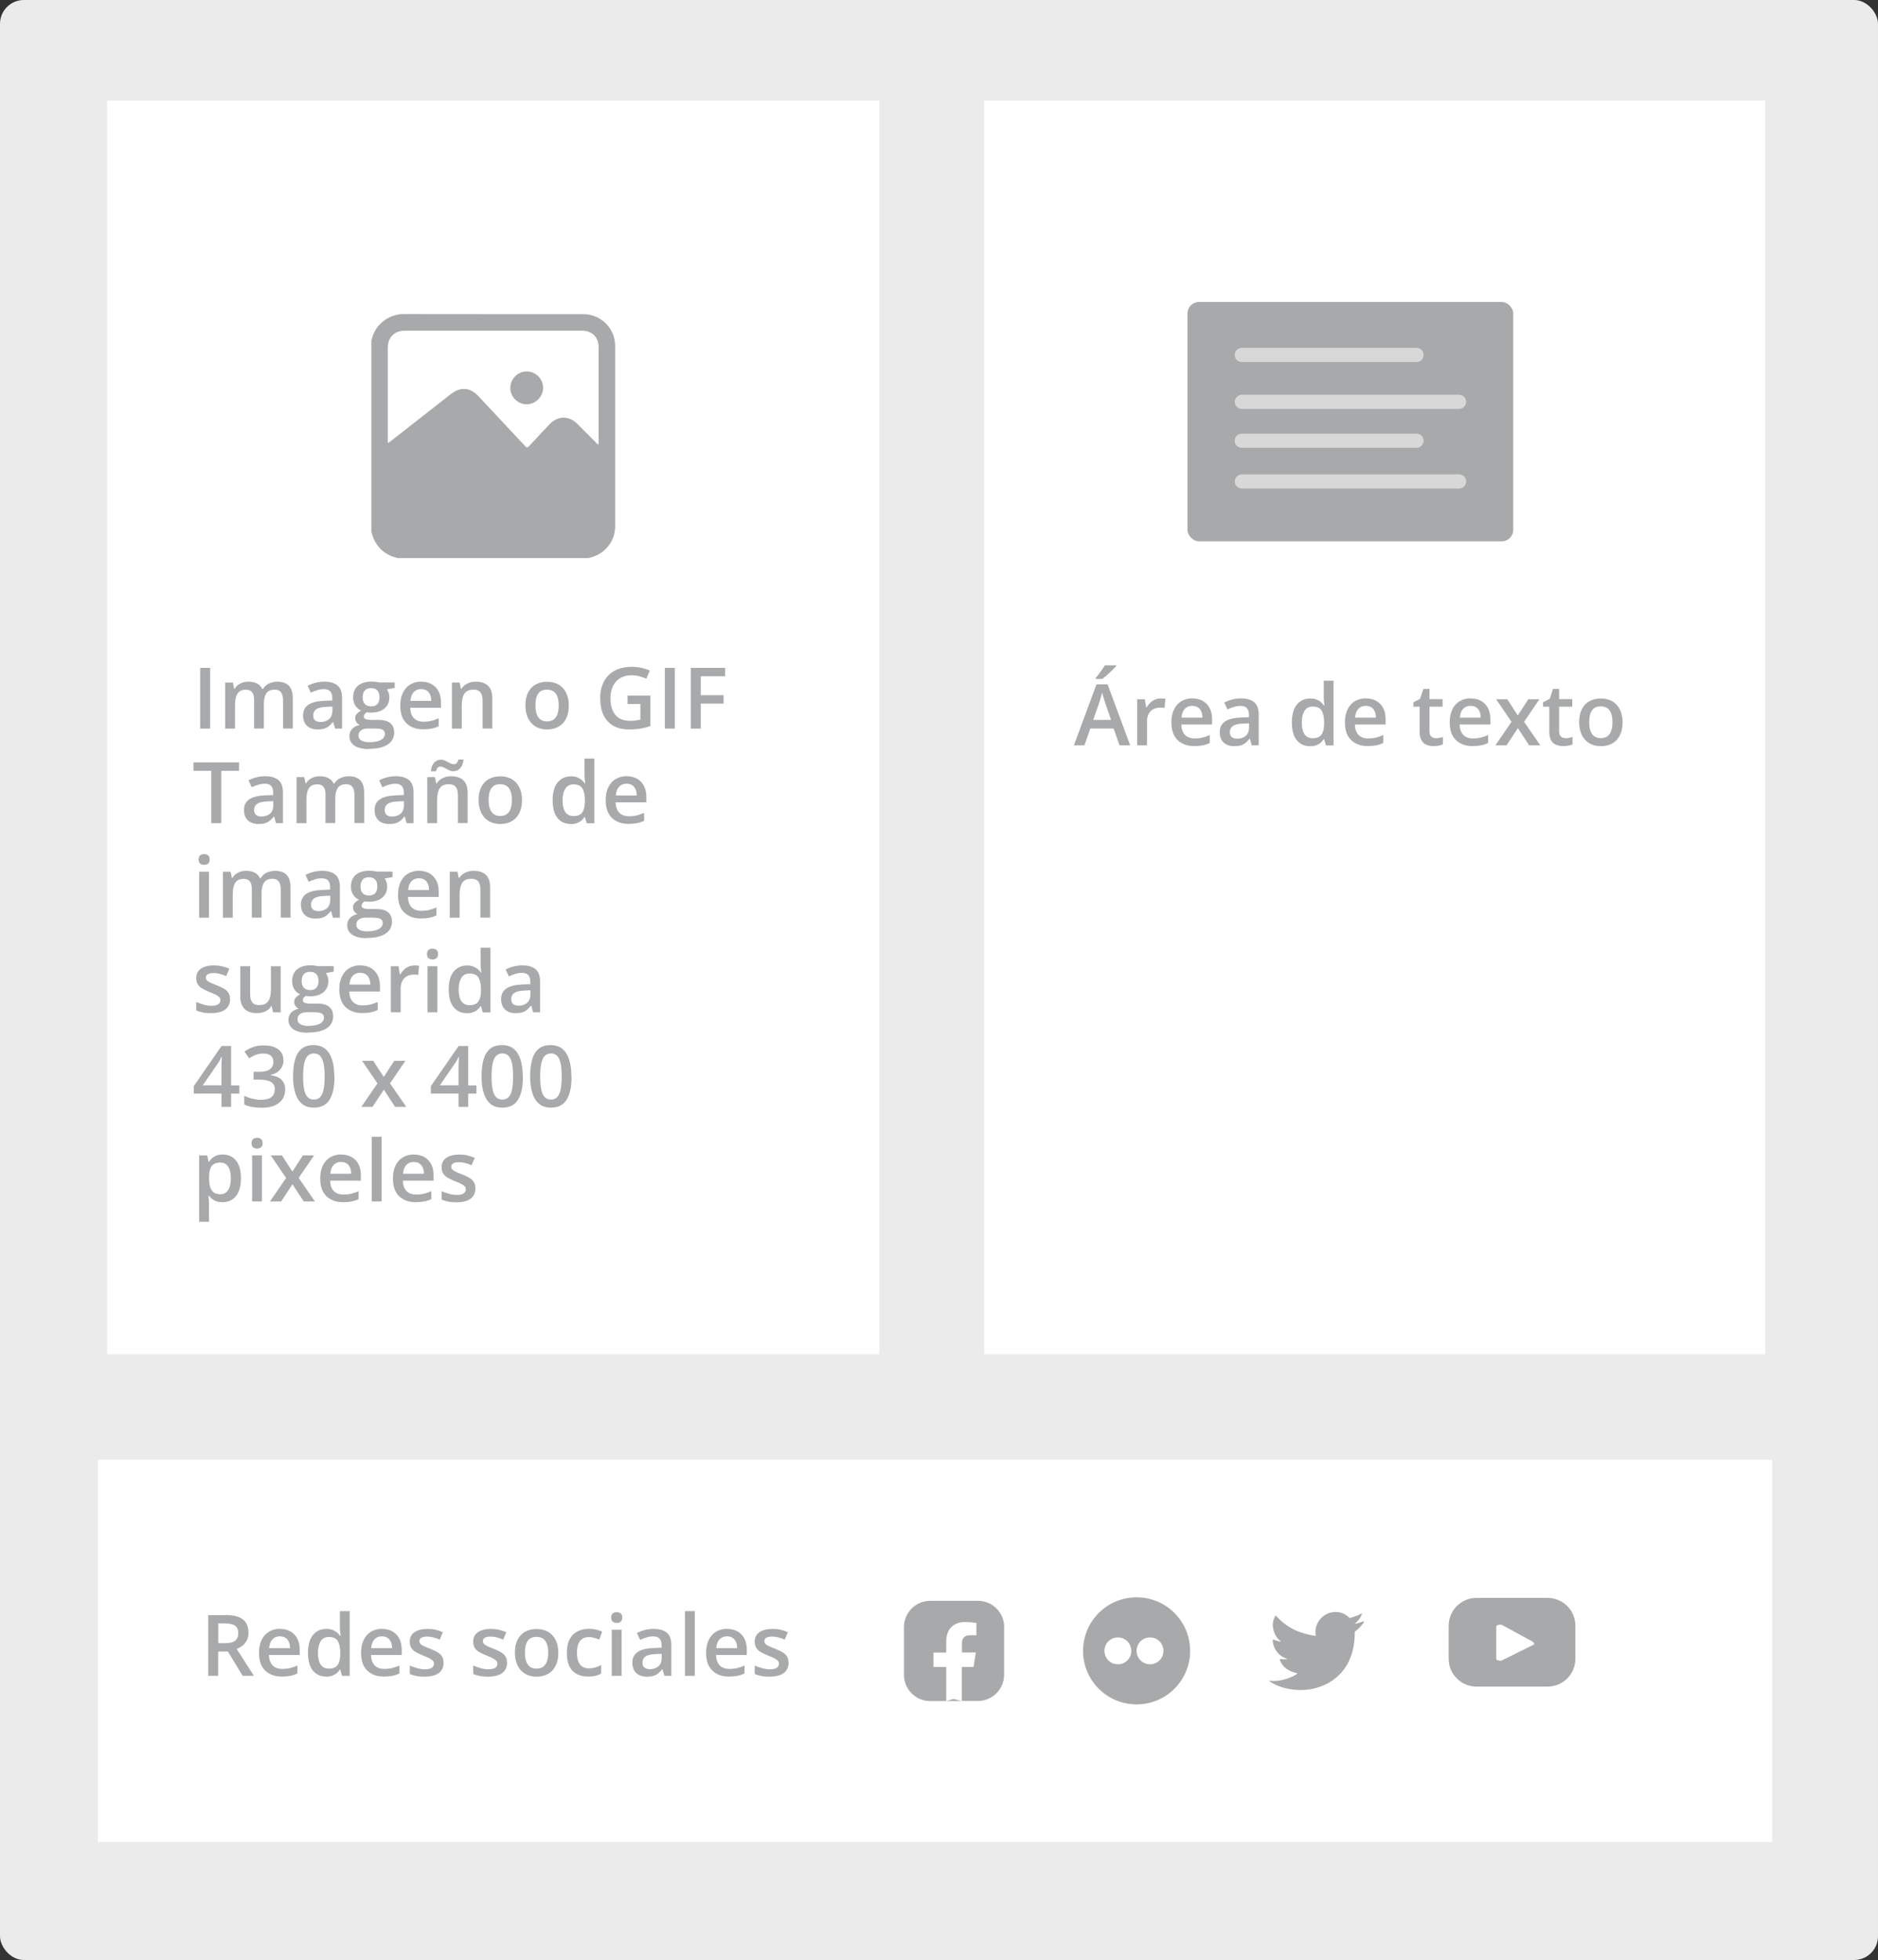 <?xml version="1.0" encoding="UTF-8"?><svg xmlns="http://www.w3.org/2000/svg" viewBox="0 0 198.59 207.25"><rect x="0" y="0" width="198.59" height="207.25" fill="#333333" stroke="none"/><g id="a"/><g id="b"><g id="c"><g><rect x="30.6" width="11.22" height="11.22" fill="#a8a9aa"/><rect y="0" width="198.59" height="207.25" rx="2.52" ry="2.52" fill="#ebebeb"/><rect x="10.35" y="154.35" width="177.06" height="40.42" fill="#fff"/><g><path d="M23.83,170.77c.55,0,1.01,.07,1.37,.2,.36,.14,.63,.34,.81,.62,.18,.28,.27,.62,.27,1.05,0,.32-.06,.59-.18,.81-.12,.22-.27,.41-.46,.56-.19,.15-.39,.26-.61,.35l1.82,2.84h-1.19l-1.56-2.57h-1.03v2.57h-1.05v-6.42h1.81Zm-.07,.88h-.68v2.1h.73c.49,0,.84-.09,1.06-.27,.22-.18,.33-.45,.33-.8s-.12-.63-.35-.79c-.24-.16-.6-.23-1.09-.23Z" fill="#a8a9aa"/><path d="M29.6,172.24c.43,0,.81,.09,1.12,.27,.31,.18,.55,.43,.72,.76s.25,.72,.25,1.18v.55h-3.25c.01,.47,.14,.83,.38,1.09,.24,.25,.58,.38,1.02,.38,.31,0,.59-.03,.84-.09,.25-.06,.5-.15,.77-.27v.84c-.24,.12-.49,.2-.74,.25s-.55,.08-.91,.08c-.48,0-.9-.09-1.26-.28-.36-.18-.65-.46-.85-.83s-.3-.83-.3-1.38,.09-1.01,.28-1.39,.44-.67,.78-.87,.72-.3,1.17-.3Zm0,.78c-.32,0-.59,.11-.79,.32-.2,.21-.32,.52-.35,.93h2.21c0-.24-.04-.46-.12-.64-.08-.19-.19-.33-.35-.44-.16-.11-.35-.16-.6-.16Z" fill="#a8a9aa"/><path d="M34.48,177.28c-.58,0-1.04-.21-1.39-.63-.35-.42-.52-1.05-.52-1.88s.18-1.47,.53-1.89c.36-.43,.83-.64,1.41-.64,.24,0,.46,.03,.64,.1,.18,.07,.34,.16,.48,.27s.25,.24,.34,.37h.05c-.01-.09-.03-.22-.05-.39-.02-.17-.03-.33-.03-.48v-1.75h1.04v6.84h-.81l-.19-.66h-.04c-.09,.14-.2,.26-.33,.38-.13,.11-.29,.2-.48,.27-.19,.07-.4,.1-.65,.1Zm.29-.84c.44,0,.75-.13,.93-.38,.18-.25,.28-.64,.28-1.15v-.14c0-.54-.09-.96-.26-1.25-.17-.29-.49-.43-.96-.43-.37,0-.66,.15-.85,.45-.19,.3-.29,.72-.29,1.25s.1,.95,.29,1.23c.2,.28,.48,.42,.86,.42Z" fill="#a8a9aa"/><path d="M40.39,172.24c.43,0,.81,.09,1.12,.27,.31,.18,.55,.43,.72,.76s.25,.72,.25,1.18v.55h-3.25c.01,.47,.14,.83,.38,1.09,.24,.25,.58,.38,1.02,.38,.31,0,.59-.03,.84-.09,.25-.06,.5-.15,.77-.27v.84c-.24,.12-.49,.2-.74,.25s-.55,.08-.91,.08c-.48,0-.9-.09-1.26-.28-.36-.18-.65-.46-.85-.83s-.3-.83-.3-1.38,.09-1.01,.28-1.39,.44-.67,.78-.87,.72-.3,1.17-.3Zm0,.78c-.32,0-.59,.11-.79,.32-.2,.21-.32,.52-.35,.93h2.21c0-.24-.04-.46-.12-.64-.08-.19-.19-.33-.35-.44-.16-.11-.35-.16-.6-.16Z" fill="#a8a9aa"/><path d="M46.91,175.81c0,.32-.08,.59-.23,.81-.16,.22-.38,.39-.68,.5-.3,.11-.66,.17-1.09,.17-.34,0-.63-.02-.88-.07-.24-.05-.48-.12-.7-.22v-.89c.23,.11,.5,.2,.78,.28,.29,.08,.56,.12,.82,.12,.34,0,.58-.05,.73-.16,.15-.11,.23-.25,.23-.43,0-.11-.03-.2-.09-.28-.06-.08-.17-.17-.33-.26-.16-.09-.4-.2-.72-.32-.31-.12-.57-.25-.78-.37-.21-.12-.37-.27-.48-.45-.11-.17-.16-.39-.16-.67,0-.43,.17-.76,.51-.99,.34-.22,.79-.34,1.36-.34,.3,0,.58,.03,.85,.09,.27,.06,.53,.15,.78,.26l-.33,.78c-.22-.09-.44-.17-.66-.23-.22-.06-.45-.09-.67-.09-.27,0-.47,.04-.61,.12-.14,.08-.21,.2-.21,.35,0,.12,.03,.21,.1,.29,.07,.08,.18,.16,.35,.24,.17,.08,.4,.18,.69,.29,.29,.11,.54,.23,.75,.35,.21,.12,.38,.27,.49,.45,.12,.18,.17,.4,.17,.68Z" fill="#a8a9aa"/><path d="M53.62,175.81c0,.32-.08,.59-.23,.81-.16,.22-.38,.39-.68,.5-.3,.11-.66,.17-1.09,.17-.34,0-.63-.02-.88-.07-.24-.05-.48-.12-.7-.22v-.89c.23,.11,.5,.2,.78,.28,.29,.08,.56,.12,.82,.12,.34,0,.58-.05,.73-.16,.15-.11,.23-.25,.23-.43,0-.11-.03-.2-.09-.28-.06-.08-.17-.17-.33-.26-.16-.09-.4-.2-.72-.32-.31-.12-.57-.25-.78-.37-.21-.12-.37-.27-.48-.45-.11-.17-.16-.39-.16-.67,0-.43,.17-.76,.51-.99,.34-.22,.79-.34,1.36-.34,.3,0,.58,.03,.85,.09,.27,.06,.53,.15,.78,.26l-.33,.78c-.22-.09-.44-.17-.66-.23-.22-.06-.45-.09-.67-.09-.27,0-.47,.04-.61,.12-.14,.08-.21,.2-.21,.35,0,.12,.03,.21,.1,.29,.07,.08,.18,.16,.35,.24,.17,.08,.4,.18,.69,.29,.29,.11,.54,.23,.75,.35,.21,.12,.38,.27,.49,.45,.12,.18,.17,.4,.17,.68Z" fill="#a8a9aa"/><path d="M59.04,174.75c0,.4-.05,.76-.16,1.08-.11,.31-.26,.58-.46,.8-.2,.22-.45,.38-.73,.49s-.6,.17-.96,.17c-.33,0-.64-.06-.92-.17s-.52-.28-.72-.49c-.2-.22-.36-.48-.47-.8-.11-.31-.17-.67-.17-1.08,0-.54,.09-.99,.28-1.36,.19-.37,.45-.66,.8-.85s.76-.29,1.23-.29c.45,0,.84,.1,1.19,.29,.34,.2,.61,.48,.8,.86s.29,.83,.29,1.36Zm-3.53,0c0,.35,.04,.66,.13,.91,.09,.25,.22,.44,.4,.58,.18,.13,.42,.2,.7,.2s.52-.07,.7-.2c.18-.13,.32-.33,.4-.58,.09-.25,.13-.56,.13-.91s-.04-.65-.13-.9c-.09-.25-.22-.44-.4-.57-.18-.13-.42-.2-.7-.2-.43,0-.74,.14-.94,.43s-.29,.7-.29,1.23Z" fill="#a8a9aa"/><path d="M62.19,177.28c-.46,0-.86-.09-1.2-.27-.34-.18-.6-.45-.78-.82-.18-.37-.27-.84-.27-1.41s.1-1.08,.3-1.45c.2-.38,.47-.65,.83-.83,.35-.18,.76-.27,1.22-.27,.29,0,.55,.03,.79,.09,.24,.06,.44,.13,.6,.21l-.31,.83c-.18-.07-.36-.13-.55-.18-.19-.05-.37-.08-.54-.08-.28,0-.52,.06-.71,.19-.19,.13-.33,.32-.42,.56-.09,.25-.14,.56-.14,.92s.05,.66,.14,.9c.09,.24,.23,.43,.42,.55,.18,.12,.41,.19,.68,.19s.5-.03,.72-.1,.41-.15,.6-.25v.9c-.18,.11-.38,.18-.59,.24-.21,.05-.47,.08-.78,.08Z" fill="#a8a9aa"/><path d="M65.22,170.47c.16,0,.29,.04,.41,.13,.12,.08,.17,.23,.17,.44s-.06,.35-.17,.44c-.12,.09-.25,.13-.41,.13s-.3-.04-.42-.13-.17-.23-.17-.44,.06-.35,.17-.44,.25-.13,.42-.13Zm.51,1.86v4.87h-1.04v-4.87h1.04Z" fill="#a8a9aa"/><path d="M69.12,172.24c.62,0,1.08,.14,1.4,.41,.31,.27,.47,.7,.47,1.28v3.27h-.73l-.2-.69h-.04c-.14,.18-.28,.32-.43,.44-.15,.12-.31,.2-.5,.26-.19,.06-.42,.08-.7,.08-.29,0-.55-.05-.78-.16-.23-.11-.41-.27-.54-.49-.13-.22-.2-.5-.2-.83,0-.5,.19-.88,.56-1.13,.37-.25,.94-.39,1.69-.42l.84-.03v-.26c0-.33-.08-.57-.23-.72s-.38-.22-.66-.22c-.24,0-.48,.04-.71,.11s-.45,.16-.67,.26l-.34-.73c.24-.12,.51-.23,.82-.31,.3-.08,.62-.12,.95-.12Zm.84,2.63l-.62,.03c-.52,.02-.88,.11-1.09,.26-.21,.16-.31,.37-.31,.65,0,.24,.07,.42,.22,.53,.14,.11,.33,.16,.57,.16,.36,0,.65-.1,.89-.3,.23-.2,.35-.5,.35-.89v-.43Z" fill="#a8a9aa"/><path d="M73.47,177.2h-1.04v-6.84h1.04v6.84Z" fill="#a8a9aa"/><path d="M76.88,172.24c.43,0,.81,.09,1.12,.27,.31,.18,.55,.43,.72,.76s.25,.72,.25,1.18v.55h-3.25c.01,.47,.14,.83,.38,1.09,.24,.25,.58,.38,1.02,.38,.31,0,.59-.03,.84-.09,.25-.06,.5-.15,.77-.27v.84c-.24,.12-.49,.2-.74,.25s-.55,.08-.91,.08c-.48,0-.9-.09-1.26-.28-.36-.18-.65-.46-.85-.83s-.3-.83-.3-1.38,.09-1.01,.28-1.39,.44-.67,.78-.87,.72-.3,1.17-.3Zm0,.78c-.32,0-.59,.11-.79,.32-.2,.21-.32,.52-.35,.93h2.21c0-.24-.04-.46-.12-.64-.08-.19-.19-.33-.35-.44-.16-.11-.35-.16-.6-.16Z" fill="#a8a9aa"/><path d="M83.39,175.81c0,.32-.08,.59-.23,.81-.16,.22-.38,.39-.68,.5-.3,.11-.66,.17-1.09,.17-.34,0-.63-.02-.88-.07-.24-.05-.48-.12-.7-.22v-.89c.23,.11,.5,.2,.78,.28,.29,.08,.56,.12,.82,.12,.34,0,.58-.05,.73-.16,.15-.11,.23-.25,.23-.43,0-.11-.03-.2-.09-.28-.06-.08-.17-.17-.33-.26-.16-.09-.4-.2-.72-.32-.31-.12-.57-.25-.78-.37-.21-.12-.37-.27-.48-.45-.11-.17-.16-.39-.16-.67,0-.43,.17-.76,.51-.99,.34-.22,.79-.34,1.36-.34,.3,0,.58,.03,.85,.09,.27,.06,.53,.15,.78,.26l-.33,.78c-.22-.09-.44-.17-.66-.23-.22-.06-.45-.09-.67-.09-.27,0-.47,.04-.61,.12-.14,.08-.21,.2-.21,.35,0,.12,.03,.21,.1,.29,.07,.08,.18,.16,.35,.24,.17,.08,.4,.18,.69,.29,.29,.11,.54,.23,.75,.35,.21,.12,.38,.27,.49,.45,.12,.18,.17,.4,.17,.68Z" fill="#a8a9aa"/></g><g><path d="M106.19,172.04c0-1.53-1.25-2.77-2.77-2.77h-5.06c-1.53,0-2.77,1.25-2.77,2.77v5.06c0,1.53,1.25,2.77,2.77,2.77h1.7v-3.6h-1.35v-1.53h1.35v-1.17c0-1.33,.79-2.06,2-2.06,.58,0,1.19,.1,1.19,.1v1.3h-.67c-.66,0-.86,.41-.86,.83v.99h1.47l-.24,1.53h-1.24v3.6h1.7c1.53,0,2.77-1.25,2.77-2.77v-5.06Z" fill="#a8a9aa"/><polygon points="100.05 179.87 101.71 179.87 100.82 179.65 100.05 179.87" fill="#a8a9aa"/></g><path d="M120.19,168.9c-3.13,0-5.66,2.53-5.66,5.66s2.53,5.66,5.66,5.66,5.66-2.53,5.66-5.66-2.53-5.66-5.66-5.66Zm-1.98,7.08c-.78,0-1.42-.63-1.42-1.42s.63-1.42,1.42-1.42,1.42,.63,1.42,1.42-.63,1.42-1.42,1.42Zm3.4,0c-.78,0-1.42-.63-1.42-1.42s.63-1.42,1.42-1.42,1.42,.63,1.42,1.42-.63,1.42-1.42,1.42Z" fill="#a8a9aa"/><path d="M166.59,171.9c0-1.62-1.32-2.94-2.94-2.94h-7.52c-1.62,0-2.94,1.32-2.94,2.94v3.5c0,1.62,1.32,2.94,2.94,2.94h7.52c1.62,0,2.94-1.32,2.94-2.94v-3.5Zm-4.42,2.01l-3.37,1.67c-.13,.07-.58-.02-.58-.17v-3.43c0-.15,.45-.25,.59-.17l3.23,1.76c.14,.08,.28,.27,.14,.35Z" fill="#a8a9aa"/><path d="M144.18,171.43c-.32,.14-.67,.23-1.01,.29,.16-.03,.4-.32,.5-.44,.15-.18,.27-.39,.34-.61,0-.02,.02-.04,0-.05-.02,0-.04,0-.05,0-.38,.21-.78,.35-1.2,.46-.03,0-.06,0-.08-.02-.03-.04-.07-.08-.11-.11-.18-.15-.37-.27-.58-.36-.28-.11-.59-.16-.89-.14-.3,.02-.59,.1-.85,.24-.26,.14-.5,.33-.68,.56-.19,.24-.34,.52-.41,.82-.07,.29-.06,.57-.02,.86,0,.05,0,.05-.04,.05-1.65-.25-3.02-.84-4.13-2.1-.05-.05-.07-.05-.11,0-.49,.73-.25,1.9,.36,2.48,.08,.08,.16,.15,.25,.22-.03,0-.44-.04-.8-.22-.05-.03-.07-.01-.08,.04,0,.08,0,.15,.01,.24,.09,.74,.61,1.42,1.31,1.69,.08,.04,.18,.07,.26,.08-.16,.04-.32,.06-.78,.02-.06-.01-.08,.02-.06,.07,.34,.94,1.09,1.22,1.64,1.38,.07,.01,.15,.01,.22,.03,0,0,0,0-.01,.01-.18,.28-.82,.49-1.12,.59-.54,.19-1.13,.27-1.7,.22-.09-.01-.11-.01-.14,0-.03,.02,0,.04,.03,.06,.12,.08,.23,.14,.35,.21,.36,.19,.74,.35,1.14,.46,2.05,.57,4.35,.15,5.89-1.38,1.21-1.2,1.63-2.85,1.63-4.51,0-.06,.08-.1,.12-.13,.31-.24,.57-.52,.8-.83,.05-.07,.05-.13,.05-.16h0s0-.03-.04,0Z" fill="#a8a9aa"/><rect x="104.08" y="10.64" width="82.58" height="132.55" fill="#fff"/><g><rect x="11.33" y="10.64" width="81.66" height="132.55" fill="#fff"/><g><path d="M39.27,56.21v-20.18c.02-.08,.05-.15,.06-.23,.4-1.6,1.89-2.6,3.37-2.59,6.33,.02,12.66,0,18.99,.01,1.86,0,3.36,1.5,3.36,3.36,0,6.36,0,12.72,0,19.07,0,.95-.36,1.76-1.03,2.43-.5,.5-1.11,.76-1.78,.93h-20.18c-.37-.1-.74-.2-1.07-.4-.94-.54-1.48-1.35-1.72-2.4Zm23.99-9.22c.06-.05,.04-.12,.04-.18,0-3.37,0-6.74,0-10.12,0-1.03-.7-1.72-1.73-1.72-6.27,0-12.54,0-18.81,0-.32,0-.64,.06-.93,.23-.6,.36-.82,.92-.82,1.59,0,3.26,0,6.51,0,9.77,0,.09-.03,.18,.05,.28,.08-.06,.16-.11,.23-.17,2.12-1.66,4.24-3.32,6.36-4.98,1.05-.82,2.05-.75,2.97,.23,1.65,1.76,3.29,3.51,4.93,5.27,.15,.16,.23,.15,.38,0,.72-.78,1.45-1.56,2.18-2.33,.86-.91,2.05-.93,2.94-.04,.67,.66,1.32,1.33,1.99,2,.07,.07,.12,.16,.22,.18Z" fill="#a8a9aa"/><path d="M53.97,41.01c0-.96,.78-1.74,1.74-1.73,.94,0,1.72,.78,1.72,1.73,0,.93-.78,1.72-1.72,1.74-.94,.01-1.75-.78-1.75-1.73Z" fill="#a8a9aa"/></g><g><path d="M21.17,77.04v-6.42h1.05v6.42h-1.05Z" fill="#a8a9aa"/><path d="M29.31,72.08c.54,0,.96,.14,1.23,.42,.28,.28,.42,.73,.42,1.35v3.18h-1.03v-2.99c0-.37-.07-.65-.22-.84-.14-.19-.36-.28-.66-.28-.41,0-.71,.13-.88,.39-.18,.26-.27,.64-.27,1.14v2.58h-1.03v-2.99c0-.25-.03-.46-.09-.62-.06-.17-.16-.29-.29-.37-.13-.08-.29-.12-.49-.12-.28,0-.51,.06-.68,.19-.17,.13-.29,.32-.36,.57-.07,.25-.11,.56-.11,.92v2.43h-1.04v-4.87h.81l.14,.66h.06c.1-.17,.22-.31,.37-.42,.15-.11,.31-.19,.49-.25,.18-.05,.37-.08,.57-.08,.36,0,.67,.06,.92,.19,.25,.13,.44,.32,.56,.58h.08c.15-.26,.37-.46,.64-.58s.56-.19,.87-.19Z" fill="#a8a9aa"/><path d="M34.3,72.08c.62,0,1.08,.14,1.4,.41,.31,.27,.47,.7,.47,1.28v3.27h-.73l-.2-.69h-.04c-.14,.18-.28,.32-.43,.44-.15,.12-.31,.2-.5,.26-.19,.06-.42,.08-.7,.08-.29,0-.55-.05-.78-.16-.23-.11-.41-.27-.54-.49-.13-.22-.2-.5-.2-.83,0-.5,.19-.88,.56-1.13,.37-.25,.94-.39,1.69-.42l.84-.03v-.26c0-.33-.08-.57-.23-.72s-.38-.22-.66-.22c-.24,0-.48,.04-.71,.11s-.45,.16-.67,.26l-.34-.73c.24-.12,.51-.23,.82-.31,.3-.08,.62-.12,.95-.12Zm.84,2.63l-.62,.03c-.52,.02-.88,.11-1.09,.26-.21,.16-.31,.37-.31,.65,0,.24,.07,.42,.22,.53,.14,.11,.33,.16,.57,.16,.36,0,.65-.1,.89-.3,.23-.2,.35-.5,.35-.89v-.43Z" fill="#a8a9aa"/><path d="M39,79.2c-.66,0-1.17-.12-1.52-.36-.35-.24-.53-.57-.53-1,0-.3,.09-.55,.28-.76,.19-.21,.46-.35,.81-.42-.13-.06-.25-.15-.34-.28s-.14-.26-.14-.42c0-.18,.05-.34,.16-.46,.1-.13,.26-.25,.46-.37-.26-.11-.46-.29-.61-.53-.15-.25-.23-.53-.23-.86,0-.35,.08-.65,.23-.9,.15-.25,.37-.44,.66-.57,.29-.13,.63-.2,1.04-.2,.09,0,.18,0,.29,.01,.1,.01,.2,.02,.29,.04,.09,.01,.16,.03,.21,.04h1.68v.58l-.83,.15c.08,.11,.14,.24,.19,.38,.05,.14,.07,.3,.07,.46,0,.5-.17,.9-.52,1.19-.35,.29-.83,.43-1.43,.43-.15,0-.29-.01-.43-.04-.11,.07-.19,.14-.24,.21s-.08,.16-.08,.26c0,.08,.03,.14,.08,.19,.06,.05,.14,.08,.25,.11,.11,.02,.24,.04,.4,.04h.84c.53,0,.94,.11,1.22,.34s.42,.56,.42,.99c0,.55-.23,.98-.69,1.28-.46,.3-1.11,.45-1.97,.45Zm.04-.72c.36,0,.66-.04,.91-.11s.43-.17,.56-.3c.13-.13,.19-.29,.19-.46,0-.16-.04-.28-.12-.36-.08-.08-.2-.14-.36-.17-.16-.03-.35-.05-.59-.05h-.76c-.19,0-.36,.03-.5,.09-.15,.06-.26,.15-.34,.26-.08,.11-.12,.25-.12,.41,0,.22,.1,.39,.3,.51,.2,.12,.48,.18,.84,.18Zm.2-3.79c.3,0,.52-.08,.67-.25,.15-.17,.22-.4,.22-.7,0-.32-.07-.57-.22-.73s-.37-.25-.67-.25-.51,.08-.66,.25c-.15,.17-.23,.41-.23,.74,0,.3,.08,.53,.23,.69,.15,.17,.37,.25,.67,.25Z" fill="#a8a9aa"/><path d="M44.54,72.08c.43,0,.81,.09,1.12,.27,.31,.18,.55,.43,.72,.76s.25,.72,.25,1.18v.55h-3.25c.01,.47,.14,.83,.38,1.09,.24,.25,.58,.38,1.02,.38,.31,0,.59-.03,.84-.09,.25-.06,.5-.15,.77-.27v.84c-.24,.12-.49,.2-.74,.25s-.55,.08-.91,.08c-.48,0-.9-.09-1.26-.28-.36-.18-.65-.46-.85-.83s-.3-.83-.3-1.38,.09-1.01,.28-1.39,.44-.67,.78-.87,.72-.3,1.17-.3Zm0,.78c-.32,0-.59,.11-.79,.32-.2,.21-.32,.52-.35,.93h2.21c0-.24-.04-.46-.12-.64-.08-.19-.19-.33-.35-.44-.16-.11-.35-.16-.6-.16Z" fill="#a8a9aa"/><path d="M50.32,72.08c.55,0,.98,.14,1.28,.42,.31,.28,.46,.74,.46,1.36v3.17h-1.03v-2.98c0-.38-.08-.66-.23-.85-.16-.19-.39-.28-.72-.28-.47,0-.8,.15-.98,.44-.18,.29-.27,.71-.27,1.26v2.42h-1.04v-4.87h.81l.14,.66h.06c.11-.17,.24-.31,.39-.42,.16-.11,.33-.19,.53-.25,.2-.06,.4-.08,.61-.08Z" fill="#a8a9aa"/><path d="M60.15,74.59c0,.4-.05,.76-.16,1.08-.11,.31-.26,.58-.46,.8-.2,.22-.45,.38-.73,.49s-.6,.17-.96,.17c-.33,0-.64-.06-.92-.17s-.52-.28-.72-.49c-.2-.22-.36-.48-.47-.8-.11-.31-.17-.67-.17-1.08,0-.54,.09-.99,.28-1.36,.19-.37,.45-.66,.8-.85s.76-.29,1.23-.29c.45,0,.84,.1,1.19,.29,.34,.2,.61,.48,.8,.86s.29,.83,.29,1.36Zm-3.53,0c0,.35,.04,.66,.13,.91,.09,.25,.22,.44,.4,.58,.18,.13,.42,.2,.7,.2s.52-.07,.7-.2c.18-.13,.32-.33,.4-.58,.09-.25,.13-.56,.13-.91s-.04-.65-.13-.9c-.09-.25-.22-.44-.4-.57-.18-.13-.42-.2-.7-.2-.43,0-.74,.14-.94,.43s-.29,.7-.29,1.23Z" fill="#a8a9aa"/><path d="M66.37,73.55h2.4v3.23c-.34,.11-.69,.2-1.04,.26-.36,.06-.76,.09-1.22,.09-.65,0-1.21-.13-1.66-.39-.45-.26-.79-.63-1.03-1.13s-.35-1.09-.35-1.79,.13-1.25,.39-1.75c.26-.49,.64-.88,1.14-1.15,.5-.27,1.1-.41,1.81-.41,.35,0,.69,.04,1.01,.11,.33,.07,.63,.17,.9,.28l-.37,.87c-.22-.1-.46-.19-.73-.26-.27-.07-.55-.11-.84-.11-.46,0-.86,.1-1.19,.3-.33,.2-.59,.48-.77,.84-.18,.36-.27,.79-.27,1.28s.07,.9,.22,1.26c.14,.36,.37,.64,.67,.84,.31,.2,.7,.3,1.19,.3,.24,0,.45-.01,.62-.04,.17-.03,.33-.06,.47-.09v-1.65h-1.36v-.91Z" fill="#a8a9aa"/><path d="M70.31,77.04v-6.42h1.05v6.42h-1.05Z" fill="#a8a9aa"/><path d="M74.1,77.04h-1.05v-6.42h3.63v.89h-2.58v2h2.42v.89h-2.42v2.65Z" fill="#a8a9aa"/><path d="M23.4,87.04h-1.06v-5.53h-1.88v-.9h4.82v.9h-1.88v5.53Z" fill="#a8a9aa"/><path d="M28.05,82.08c.62,0,1.08,.14,1.4,.41,.31,.27,.47,.7,.47,1.28v3.27h-.73l-.2-.69h-.04c-.14,.18-.28,.32-.43,.44-.15,.12-.31,.2-.5,.26-.19,.06-.42,.08-.7,.08-.29,0-.55-.05-.78-.16-.23-.11-.41-.27-.54-.49-.13-.22-.2-.5-.2-.83,0-.5,.19-.88,.56-1.13,.37-.25,.94-.39,1.69-.42l.84-.03v-.26c0-.33-.08-.57-.23-.72s-.38-.22-.66-.22c-.24,0-.48,.04-.71,.11s-.45,.16-.67,.26l-.34-.73c.24-.12,.51-.23,.82-.31,.3-.08,.62-.12,.95-.12Zm.84,2.63l-.62,.03c-.52,.02-.88,.11-1.09,.26-.21,.16-.31,.37-.31,.65,0,.24,.07,.42,.22,.53,.14,.11,.33,.16,.57,.16,.36,0,.65-.1,.89-.3,.23-.2,.35-.5,.35-.89v-.43Z" fill="#a8a9aa"/><path d="M36.86,82.08c.54,0,.96,.14,1.23,.42,.28,.28,.42,.73,.42,1.35v3.18h-1.03v-2.99c0-.37-.07-.65-.22-.84-.14-.19-.36-.28-.66-.28-.41,0-.71,.13-.88,.39-.18,.26-.27,.64-.27,1.14v2.58h-1.03v-2.99c0-.25-.03-.46-.09-.62-.06-.17-.16-.29-.29-.37-.13-.08-.29-.12-.49-.12-.28,0-.51,.06-.68,.19-.17,.13-.29,.32-.36,.57-.07,.25-.11,.56-.11,.92v2.43h-1.04v-4.87h.81l.14,.66h.06c.1-.17,.22-.31,.37-.42,.15-.11,.31-.19,.49-.25,.18-.05,.37-.08,.57-.08,.36,0,.67,.06,.92,.19,.25,.13,.44,.32,.56,.58h.08c.15-.26,.37-.46,.64-.58s.56-.19,.87-.19Z" fill="#a8a9aa"/><path d="M41.86,82.08c.62,0,1.08,.14,1.4,.41,.31,.27,.47,.7,.47,1.28v3.27h-.73l-.2-.69h-.04c-.14,.18-.28,.32-.43,.44-.15,.12-.31,.2-.5,.26-.19,.06-.42,.08-.7,.08-.29,0-.55-.05-.78-.16-.23-.11-.41-.27-.54-.49-.13-.22-.2-.5-.2-.83,0-.5,.19-.88,.56-1.13,.37-.25,.94-.39,1.69-.42l.84-.03v-.26c0-.33-.08-.57-.23-.72s-.38-.22-.66-.22c-.24,0-.48,.04-.71,.11s-.45,.16-.67,.26l-.34-.73c.24-.12,.51-.23,.82-.31,.3-.08,.62-.12,.95-.12Zm.84,2.63l-.62,.03c-.52,.02-.88,.11-1.09,.26-.21,.16-.31,.37-.31,.65,0,.24,.07,.42,.22,.53,.14,.11,.33,.16,.57,.16,.36,0,.65-.1,.89-.3,.23-.2,.35-.5,.35-.89v-.43Z" fill="#a8a9aa"/><path d="M47.71,82.08c.55,0,.98,.14,1.28,.42,.31,.28,.46,.74,.46,1.36v3.17h-1.03v-2.98c0-.38-.08-.66-.23-.85-.16-.19-.39-.28-.72-.28-.47,0-.8,.15-.98,.44-.18,.29-.27,.71-.27,1.26v2.42h-1.04v-4.87h.81l.14,.66h.06c.11-.17,.24-.31,.39-.42,.16-.11,.33-.19,.53-.25,.2-.06,.4-.08,.61-.08Zm-2.15-.5c.02-.21,.06-.39,.11-.54,.06-.15,.14-.28,.23-.39,.1-.1,.21-.18,.33-.24,.12-.05,.26-.08,.41-.08,.13,0,.25,.03,.37,.07,.12,.05,.23,.11,.35,.17,.11,.07,.22,.12,.33,.17,.11,.05,.21,.07,.31,.07,.11,0,.21-.04,.29-.12,.08-.08,.14-.21,.18-.38h.54c-.04,.4-.15,.71-.35,.92-.2,.21-.44,.32-.73,.32-.12,0-.24-.02-.36-.07-.12-.05-.23-.11-.34-.17-.11-.06-.22-.12-.33-.17-.11-.05-.21-.08-.32-.08-.12,0-.22,.04-.3,.12-.08,.08-.14,.21-.18,.38h-.54Z" fill="#a8a9aa"/><path d="M55.2,84.59c0,.4-.05,.76-.16,1.08-.11,.31-.26,.58-.46,.8-.2,.22-.45,.38-.73,.49s-.6,.17-.96,.17c-.33,0-.64-.06-.92-.17s-.52-.28-.72-.49c-.2-.22-.36-.48-.47-.8-.11-.31-.17-.67-.17-1.08,0-.54,.09-.99,.28-1.36,.19-.37,.45-.66,.8-.85s.76-.29,1.23-.29c.45,0,.84,.1,1.19,.29,.34,.2,.61,.48,.8,.86s.29,.83,.29,1.36Zm-3.53,0c0,.35,.04,.66,.13,.91,.09,.25,.22,.44,.4,.58,.18,.13,.42,.2,.7,.2s.52-.07,.7-.2c.18-.13,.32-.33,.4-.58,.09-.25,.13-.56,.13-.91s-.04-.65-.13-.9c-.09-.25-.22-.44-.4-.57-.18-.13-.42-.2-.7-.2-.43,0-.74,.14-.94,.43s-.29,.7-.29,1.23Z" fill="#a8a9aa"/><path d="M60.35,87.13c-.58,0-1.04-.21-1.39-.63-.35-.42-.52-1.05-.52-1.88s.18-1.47,.53-1.89c.36-.43,.83-.64,1.41-.64,.24,0,.46,.03,.64,.1,.18,.07,.34,.16,.48,.27s.25,.24,.34,.37h.05c-.01-.09-.03-.22-.05-.39-.02-.17-.03-.33-.03-.48v-1.75h1.04v6.84h-.81l-.19-.66h-.04c-.09,.14-.2,.26-.33,.38-.13,.11-.29,.2-.48,.27-.19,.07-.4,.1-.65,.1Zm.29-.84c.44,0,.75-.13,.93-.38,.18-.25,.28-.64,.28-1.15v-.14c0-.54-.09-.96-.26-1.25-.17-.29-.49-.43-.96-.43-.37,0-.66,.15-.85,.45-.19,.3-.29,.72-.29,1.25s.1,.95,.29,1.23c.2,.28,.48,.42,.86,.42Z" fill="#a8a9aa"/><path d="M66.26,82.08c.43,0,.81,.09,1.12,.27,.31,.18,.55,.43,.72,.76s.25,.72,.25,1.18v.55h-3.25c.01,.47,.14,.83,.38,1.09,.24,.25,.58,.38,1.02,.38,.31,0,.59-.03,.84-.09,.25-.06,.5-.15,.77-.27v.84c-.24,.12-.49,.2-.74,.25s-.55,.08-.91,.08c-.48,0-.9-.09-1.26-.28-.36-.18-.65-.46-.85-.83s-.3-.83-.3-1.38,.09-1.01,.28-1.39,.44-.67,.78-.87,.72-.3,1.17-.3Zm0,.78c-.32,0-.59,.11-.79,.32-.2,.21-.32,.52-.35,.93h2.21c0-.24-.04-.46-.12-.64-.08-.19-.19-.33-.35-.44-.16-.11-.35-.16-.6-.16Z" fill="#a8a9aa"/><path d="M21.59,90.31c.16,0,.29,.04,.41,.13,.12,.08,.17,.23,.17,.44s-.06,.35-.17,.44c-.12,.09-.25,.13-.41,.13s-.3-.04-.42-.13-.17-.23-.17-.44,.06-.35,.17-.44,.25-.13,.42-.13Zm.51,1.86v4.87h-1.04v-4.87h1.04Z" fill="#a8a9aa"/><path d="M29.07,92.08c.54,0,.96,.14,1.23,.42,.28,.28,.42,.73,.42,1.35v3.18h-1.03v-2.99c0-.37-.07-.65-.22-.84-.14-.19-.36-.28-.66-.28-.41,0-.71,.13-.88,.39-.18,.26-.27,.64-.27,1.14v2.58h-1.03v-2.99c0-.25-.03-.46-.09-.62-.06-.17-.16-.29-.29-.37-.13-.08-.29-.12-.49-.12-.28,0-.51,.06-.68,.19-.17,.13-.29,.32-.36,.57-.07,.25-.11,.56-.11,.92v2.43h-1.04v-4.87h.81l.14,.66h.06c.1-.17,.22-.31,.37-.42,.15-.11,.31-.19,.49-.25,.18-.05,.37-.08,.57-.08,.36,0,.67,.06,.92,.19,.25,.13,.44,.32,.56,.58h.08c.15-.26,.37-.46,.64-.58s.56-.19,.87-.19Z" fill="#a8a9aa"/><path d="M34.07,92.08c.62,0,1.08,.14,1.4,.41,.31,.27,.47,.7,.47,1.28v3.27h-.73l-.2-.69h-.04c-.14,.18-.28,.32-.43,.44-.15,.12-.31,.2-.5,.26-.19,.06-.42,.08-.7,.08-.29,0-.55-.05-.78-.16-.23-.11-.41-.27-.54-.49-.13-.22-.2-.5-.2-.83,0-.5,.19-.88,.56-1.13,.37-.25,.94-.39,1.69-.42l.84-.03v-.26c0-.33-.08-.57-.23-.72s-.38-.22-.66-.22c-.24,0-.48,.04-.71,.11s-.45,.16-.67,.26l-.34-.73c.24-.12,.51-.23,.82-.31,.3-.08,.62-.12,.95-.12Zm.84,2.63l-.62,.03c-.52,.02-.88,.11-1.09,.26-.21,.16-.31,.37-.31,.65,0,.24,.07,.42,.22,.53,.14,.11,.33,.16,.57,.16,.36,0,.65-.1,.89-.3,.23-.2,.35-.5,.35-.89v-.43Z" fill="#a8a9aa"/><path d="M38.77,99.2c-.66,0-1.17-.12-1.52-.36-.35-.24-.53-.57-.53-1,0-.3,.09-.55,.28-.76,.19-.21,.46-.35,.81-.42-.13-.06-.25-.15-.34-.28s-.14-.26-.14-.42c0-.18,.05-.34,.16-.46,.1-.13,.26-.25,.46-.37-.26-.11-.46-.29-.61-.53-.15-.25-.23-.53-.23-.86,0-.35,.08-.65,.23-.9,.15-.25,.37-.44,.66-.57,.29-.13,.63-.2,1.04-.2,.09,0,.18,0,.29,.01,.1,.01,.2,.02,.29,.04,.09,.01,.16,.03,.21,.04h1.68v.58l-.83,.15c.08,.11,.14,.24,.19,.38,.05,.14,.07,.3,.07,.46,0,.5-.17,.9-.52,1.19-.35,.29-.83,.43-1.43,.43-.15,0-.29-.01-.43-.04-.11,.07-.19,.14-.24,.21s-.08,.16-.08,.26c0,.08,.03,.14,.08,.19,.06,.05,.14,.08,.25,.11,.11,.02,.24,.04,.4,.04h.84c.53,0,.94,.11,1.22,.34s.42,.56,.42,.99c0,.55-.23,.98-.69,1.28-.46,.3-1.11,.45-1.97,.45Zm.04-.72c.36,0,.66-.04,.91-.11s.43-.17,.56-.3c.13-.13,.19-.29,.19-.46,0-.16-.04-.28-.12-.36-.08-.08-.2-.14-.36-.17-.16-.03-.35-.05-.59-.05h-.76c-.19,0-.36,.03-.5,.09-.15,.06-.26,.15-.34,.26-.08,.11-.12,.25-.12,.41,0,.22,.1,.39,.3,.51,.2,.12,.48,.18,.84,.18Zm.2-3.79c.3,0,.52-.08,.67-.25,.15-.17,.22-.4,.22-.7,0-.32-.07-.57-.22-.73s-.37-.25-.67-.25-.51,.08-.66,.25c-.15,.17-.23,.41-.23,.74,0,.3,.08,.53,.23,.69,.15,.17,.37,.25,.67,.25Z" fill="#a8a9aa"/><path d="M44.3,92.08c.43,0,.81,.09,1.12,.27,.31,.18,.55,.43,.72,.76s.25,.72,.25,1.18v.55h-3.25c.01,.47,.14,.83,.38,1.09,.24,.25,.58,.38,1.02,.38,.31,0,.59-.03,.84-.09,.25-.06,.5-.15,.77-.27v.84c-.24,.12-.49,.2-.74,.25s-.55,.08-.91,.08c-.48,0-.9-.09-1.26-.28-.36-.18-.65-.46-.85-.83s-.3-.83-.3-1.38,.09-1.01,.28-1.39,.44-.67,.78-.87,.72-.3,1.17-.3Zm0,.78c-.32,0-.59,.11-.79,.32-.2,.21-.32,.52-.35,.93h2.21c0-.24-.04-.46-.12-.64-.08-.19-.19-.33-.35-.44-.16-.11-.35-.16-.6-.16Z" fill="#a8a9aa"/><path d="M50.09,92.08c.55,0,.98,.14,1.28,.42,.31,.28,.46,.74,.46,1.36v3.17h-1.03v-2.98c0-.38-.08-.66-.23-.85-.16-.19-.39-.28-.72-.28-.47,0-.8,.15-.98,.44-.18,.29-.27,.71-.27,1.26v2.42h-1.04v-4.87h.81l.14,.66h.06c.11-.17,.24-.31,.39-.42,.16-.11,.33-.19,.53-.25,.2-.06,.4-.08,.61-.08Z" fill="#a8a9aa"/><path d="M24.33,105.65c0,.32-.08,.59-.23,.81-.16,.22-.38,.39-.68,.5-.3,.11-.66,.17-1.09,.17-.34,0-.63-.02-.88-.07-.24-.05-.48-.12-.7-.22v-.89c.23,.11,.5,.2,.78,.28,.29,.08,.56,.12,.82,.12,.34,0,.58-.05,.73-.16,.15-.11,.23-.25,.23-.43,0-.11-.03-.2-.09-.28-.06-.08-.17-.17-.33-.26-.16-.09-.4-.2-.72-.32-.31-.12-.57-.25-.78-.37-.21-.12-.37-.27-.48-.45-.11-.17-.16-.39-.16-.67,0-.43,.17-.76,.51-.99,.34-.22,.79-.34,1.36-.34,.3,0,.58,.03,.85,.09,.27,.06,.53,.15,.78,.26l-.33,.78c-.22-.09-.44-.17-.66-.23-.22-.06-.45-.09-.67-.09-.27,0-.47,.04-.61,.12-.14,.08-.21,.2-.21,.35,0,.12,.03,.21,.1,.29,.07,.08,.18,.16,.35,.24,.17,.08,.4,.18,.69,.29,.29,.11,.54,.23,.75,.35,.21,.12,.38,.27,.49,.45,.12,.18,.17,.4,.17,.68Z" fill="#a8a9aa"/><path d="M29.68,102.17v4.87h-.81l-.14-.65h-.05c-.1,.17-.23,.31-.39,.42-.16,.11-.33,.19-.53,.24-.2,.05-.4,.08-.61,.08-.36,0-.67-.06-.93-.19-.26-.12-.46-.32-.6-.58-.14-.26-.21-.6-.21-1.01v-3.18h1.04v2.98c0,.38,.08,.66,.23,.85,.15,.19,.39,.28,.72,.28s.56-.06,.74-.19c.18-.13,.31-.32,.39-.57s.12-.56,.12-.93v-2.42h1.04Z" fill="#a8a9aa"/><path d="M32.55,109.2c-.66,0-1.17-.12-1.52-.36-.35-.24-.53-.57-.53-1,0-.3,.09-.55,.28-.76,.19-.21,.46-.35,.81-.42-.13-.06-.25-.15-.34-.28s-.14-.26-.14-.42c0-.18,.05-.34,.16-.46,.1-.13,.26-.25,.46-.37-.26-.11-.46-.29-.61-.53-.15-.25-.23-.53-.23-.86,0-.35,.08-.65,.23-.9,.15-.25,.37-.44,.66-.57,.29-.13,.63-.2,1.04-.2,.09,0,.18,0,.29,.01,.1,.01,.2,.02,.29,.04,.09,.01,.16,.03,.21,.04h1.68v.58l-.83,.15c.08,.11,.14,.24,.19,.38,.05,.14,.07,.3,.07,.46,0,.5-.17,.9-.52,1.19-.35,.29-.83,.43-1.43,.43-.15,0-.29-.01-.43-.04-.11,.07-.19,.14-.24,.21s-.08,.16-.08,.26c0,.08,.03,.14,.08,.19,.06,.05,.14,.08,.25,.11,.11,.02,.24,.04,.4,.04h.84c.53,0,.94,.11,1.22,.34s.42,.56,.42,.99c0,.55-.23,.98-.69,1.28-.46,.3-1.11,.45-1.97,.45Zm.04-.72c.36,0,.66-.04,.91-.11s.43-.17,.56-.3c.13-.13,.19-.29,.19-.46,0-.16-.04-.28-.12-.36-.08-.08-.2-.14-.36-.17-.16-.03-.35-.05-.59-.05h-.76c-.19,0-.36,.03-.5,.09-.15,.06-.26,.15-.34,.26-.08,.11-.12,.25-.12,.41,0,.22,.1,.39,.3,.51,.2,.12,.48,.18,.84,.18Zm.2-3.79c.3,0,.52-.08,.67-.25,.15-.17,.22-.4,.22-.7,0-.32-.07-.57-.22-.73s-.37-.25-.67-.25-.51,.08-.66,.25c-.15,.17-.23,.41-.23,.74,0,.3,.08,.53,.23,.69,.15,.17,.37,.25,.67,.25Z" fill="#a8a9aa"/><path d="M38.09,102.08c.43,0,.81,.09,1.12,.27,.31,.18,.55,.43,.72,.76s.25,.72,.25,1.18v.55h-3.25c.01,.47,.14,.83,.38,1.09,.24,.25,.58,.38,1.02,.38,.31,0,.59-.03,.84-.09,.25-.06,.5-.15,.77-.27v.84c-.24,.12-.49,.2-.74,.25s-.55,.08-.91,.08c-.48,0-.9-.09-1.26-.28-.36-.18-.65-.46-.85-.83s-.3-.83-.3-1.38,.09-1.01,.28-1.39,.44-.67,.78-.87,.72-.3,1.17-.3Zm0,.78c-.32,0-.59,.11-.79,.32-.2,.21-.32,.52-.35,.93h2.21c0-.24-.04-.46-.12-.64-.08-.19-.19-.33-.35-.44-.16-.11-.35-.16-.6-.16Z" fill="#a8a9aa"/><path d="M43.8,102.08c.08,0,.17,0,.27,.01,.1,0,.18,.02,.25,.04l-.1,.97c-.06-.02-.14-.03-.23-.04-.09,0-.17-.01-.24-.01-.19,0-.36,.03-.53,.09-.17,.06-.32,.15-.44,.27-.13,.12-.23,.27-.3,.46s-.11,.39-.11,.63v2.54h-1.04v-4.87h.81l.14,.86h.05c.1-.17,.22-.33,.36-.47s.31-.26,.5-.34c.19-.09,.39-.13,.61-.13Z" fill="#a8a9aa"/><path d="M45.74,100.31c.16,0,.29,.04,.41,.13,.12,.08,.17,.23,.17,.44s-.06,.35-.17,.44c-.12,.09-.25,.13-.41,.13s-.3-.04-.42-.13-.17-.23-.17-.44,.06-.35,.17-.44,.25-.13,.42-.13Zm.51,1.86v4.87h-1.04v-4.87h1.04Z" fill="#a8a9aa"/><path d="M49.36,107.13c-.58,0-1.04-.21-1.39-.63-.35-.42-.52-1.05-.52-1.88s.18-1.47,.53-1.89c.36-.43,.83-.64,1.41-.64,.24,0,.46,.03,.64,.1,.18,.07,.34,.16,.48,.27s.25,.24,.34,.37h.05c-.01-.09-.03-.22-.05-.39-.02-.17-.03-.33-.03-.48v-1.75h1.04v6.84h-.81l-.19-.66h-.04c-.09,.14-.2,.26-.33,.38-.13,.11-.29,.2-.48,.27-.19,.07-.4,.1-.65,.1Zm.29-.84c.44,0,.75-.13,.93-.38,.18-.25,.28-.64,.28-1.15v-.14c0-.54-.09-.96-.26-1.25-.17-.29-.49-.43-.96-.43-.37,0-.66,.15-.85,.45-.19,.3-.29,.72-.29,1.25s.1,.95,.29,1.23c.2,.28,.48,.42,.86,.42Z" fill="#a8a9aa"/><path d="M55.24,102.08c.62,0,1.08,.14,1.4,.41,.31,.27,.47,.7,.47,1.28v3.27h-.73l-.2-.69h-.04c-.14,.18-.28,.32-.43,.44-.15,.12-.31,.2-.5,.26-.19,.06-.42,.08-.7,.08-.29,0-.55-.05-.78-.16-.23-.11-.41-.27-.54-.49-.13-.22-.2-.5-.2-.83,0-.5,.19-.88,.56-1.13,.37-.25,.94-.39,1.69-.42l.84-.03v-.26c0-.33-.08-.57-.23-.72s-.38-.22-.66-.22c-.24,0-.48,.04-.71,.11s-.45,.16-.67,.26l-.34-.73c.24-.12,.51-.23,.82-.31,.3-.08,.62-.12,.95-.12Zm.84,2.63l-.62,.03c-.52,.02-.88,.11-1.09,.26-.21,.16-.31,.37-.31,.65,0,.24,.07,.42,.22,.53,.14,.11,.33,.16,.57,.16,.36,0,.65-.1,.89-.3,.23-.2,.35-.5,.35-.89v-.43Z" fill="#a8a9aa"/><path d="M25.31,115.63h-.87v1.41h-1.02v-1.41h-2.93v-.78l2.94-4.25h1.01v4.17h.87v.86Zm-1.89-.86v-1.6c0-.13,0-.26,0-.4s0-.27,.01-.39c0-.13,.01-.24,.02-.35s.01-.19,.01-.27h-.04c-.06,.12-.12,.24-.18,.36-.07,.12-.14,.24-.22,.35l-1.58,2.29h1.96Z" fill="#a8a9aa"/><path d="M29.98,112.08c0,.29-.06,.54-.18,.76s-.28,.39-.48,.53c-.2,.14-.44,.23-.71,.29v.03c.51,.07,.9,.23,1.16,.48,.26,.26,.39,.6,.39,1.02,0,.37-.09,.7-.27,1-.18,.29-.45,.52-.82,.69-.37,.17-.84,.25-1.42,.25-.35,0-.67-.03-.97-.08-.3-.05-.58-.14-.85-.26v-.92c.27,.13,.56,.24,.87,.31s.6,.11,.88,.11c.54,0,.92-.1,1.14-.3,.23-.2,.34-.48,.34-.83,0-.22-.06-.41-.18-.56-.12-.15-.3-.26-.55-.33-.25-.07-.57-.11-.96-.11h-.56v-.83h.57c.37,0,.67-.04,.89-.13,.22-.09,.39-.21,.49-.37,.1-.16,.15-.34,.15-.55,0-.28-.09-.49-.27-.65-.18-.15-.44-.23-.79-.23-.22,0-.42,.02-.59,.07-.18,.05-.34,.11-.49,.19-.15,.08-.29,.16-.42,.25l-.5-.72c.24-.18,.53-.33,.87-.46,.34-.13,.73-.19,1.18-.19,.66,0,1.17,.14,1.53,.42,.36,.28,.54,.66,.54,1.14Z" fill="#a8a9aa"/><path d="M35.37,113.82c0,.52-.04,.99-.12,1.39-.08,.41-.21,.75-.38,1.04-.17,.29-.4,.5-.68,.65-.28,.15-.62,.22-1.01,.22-.5,0-.91-.13-1.23-.39-.32-.26-.56-.64-.72-1.13-.16-.49-.24-1.09-.24-1.78s.07-1.28,.21-1.78c.14-.49,.37-.87,.69-1.14s.74-.39,1.27-.39c.5,0,.91,.13,1.23,.39,.32,.26,.56,.64,.72,1.13,.16,.49,.24,1.09,.24,1.78Zm-3.32,0c0,.54,.04,1,.11,1.36,.07,.36,.19,.64,.36,.82,.17,.18,.39,.27,.67,.27s.5-.09,.67-.27,.29-.45,.36-.81,.11-.82,.11-1.36-.04-.99-.11-1.35c-.07-.36-.19-.63-.36-.82-.17-.18-.39-.27-.67-.27s-.5,.09-.67,.27c-.17,.18-.28,.46-.36,.82-.07,.36-.11,.81-.11,1.35Z" fill="#a8a9aa"/><path d="M39.91,114.55l-1.62-2.38h1.18l1.11,1.71,1.11-1.71h1.18l-1.63,2.38,1.72,2.49h-1.18l-1.19-1.82-1.2,1.82h-1.18l1.71-2.49Z" fill="#a8a9aa"/><path d="M50.38,115.63h-.87v1.41h-1.02v-1.41h-2.93v-.78l2.94-4.25h1.01v4.17h.87v.86Zm-1.89-.86v-1.6c0-.13,0-.26,0-.4s0-.27,.01-.39c0-.13,.01-.24,.02-.35s.01-.19,.01-.27h-.04c-.06,.12-.12,.24-.18,.36-.07,.12-.14,.24-.22,.35l-1.58,2.29h1.96Z" fill="#a8a9aa"/><path d="M55.3,113.82c0,.52-.04,.99-.12,1.39-.08,.41-.21,.75-.38,1.04-.17,.29-.4,.5-.68,.65-.28,.15-.62,.22-1.01,.22-.5,0-.91-.13-1.23-.39-.32-.26-.56-.64-.72-1.13-.16-.49-.24-1.09-.24-1.78s.07-1.28,.21-1.78c.14-.49,.37-.87,.69-1.14s.74-.39,1.27-.39c.5,0,.91,.13,1.23,.39,.32,.26,.56,.64,.72,1.13,.16,.49,.24,1.09,.24,1.78Zm-3.32,0c0,.54,.04,1,.11,1.36,.07,.36,.19,.64,.36,.82,.17,.18,.39,.27,.67,.27s.5-.09,.67-.27,.29-.45,.36-.81,.11-.82,.11-1.36-.04-.99-.11-1.35c-.07-.36-.19-.63-.36-.82-.17-.18-.39-.27-.67-.27s-.5,.09-.67,.27c-.17,.18-.28,.46-.36,.82-.07,.36-.11,.81-.11,1.35Z" fill="#a8a9aa"/><path d="M60.44,113.82c0,.52-.04,.99-.12,1.39-.08,.41-.21,.75-.38,1.04-.17,.29-.4,.5-.68,.65-.28,.15-.62,.22-1.01,.22-.5,0-.91-.13-1.23-.39-.32-.26-.56-.64-.72-1.13-.16-.49-.24-1.09-.24-1.78s.07-1.28,.21-1.78c.14-.49,.37-.87,.69-1.14s.74-.39,1.27-.39c.5,0,.91,.13,1.23,.39,.32,.26,.56,.64,.72,1.13,.16,.49,.24,1.09,.24,1.78Zm-3.32,0c0,.54,.04,1,.11,1.36,.07,.36,.19,.64,.36,.82,.17,.18,.39,.27,.67,.27s.5-.09,.67-.27,.29-.45,.36-.81,.11-.82,.11-1.36-.04-.99-.11-1.35c-.07-.36-.19-.63-.36-.82-.17-.18-.39-.27-.67-.27s-.5,.09-.67,.27c-.17,.18-.28,.46-.36,.82-.07,.36-.11,.81-.11,1.35Z" fill="#a8a9aa"/><path d="M23.56,122.08c.58,0,1.04,.21,1.39,.63,.35,.42,.53,1.05,.53,1.88,0,.55-.08,1.01-.24,1.39-.16,.38-.39,.66-.68,.85-.29,.19-.63,.29-1.02,.29-.25,0-.46-.03-.64-.09-.18-.06-.34-.15-.47-.25s-.24-.22-.33-.34h-.06c.01,.11,.03,.24,.04,.38,.01,.14,.02,.27,.02,.39v1.98h-1.04v-7.02h.85l.14,.67h.05c.09-.14,.2-.26,.33-.38,.13-.12,.29-.21,.47-.28,.19-.07,.4-.1,.65-.1Zm-.28,.85c-.28,0-.51,.06-.68,.17-.17,.11-.3,.28-.37,.5-.08,.22-.12,.51-.12,.85v.14c0,.36,.04,.67,.11,.92,.07,.25,.2,.44,.37,.57,.17,.13,.41,.2,.71,.2,.25,0,.46-.07,.62-.21,.17-.14,.29-.33,.37-.59s.12-.55,.12-.9c0-.52-.09-.93-.28-1.22-.19-.29-.47-.43-.85-.43Z" fill="#a8a9aa"/><path d="M27.19,120.31c.16,0,.29,.04,.41,.13,.12,.08,.17,.23,.17,.44s-.06,.35-.17,.44c-.12,.09-.25,.13-.41,.13s-.3-.04-.42-.13-.17-.23-.17-.44,.06-.35,.17-.44,.25-.13,.42-.13Zm.51,1.86v4.87h-1.04v-4.87h1.04Z" fill="#a8a9aa"/><path d="M30.25,124.55l-1.62-2.38h1.18l1.11,1.71,1.11-1.71h1.18l-1.63,2.38,1.72,2.49h-1.18l-1.19-1.82-1.2,1.82h-1.18l1.71-2.49Z" fill="#a8a9aa"/><path d="M36.07,122.08c.43,0,.81,.09,1.12,.27,.31,.18,.55,.43,.72,.76s.25,.72,.25,1.18v.55h-3.25c.01,.47,.14,.83,.38,1.09,.24,.25,.58,.38,1.02,.38,.31,0,.59-.03,.84-.09,.25-.06,.5-.15,.77-.27v.84c-.24,.12-.49,.2-.74,.25s-.55,.08-.91,.08c-.48,0-.9-.09-1.26-.28-.36-.18-.65-.46-.85-.83s-.3-.83-.3-1.38,.09-1.01,.28-1.39,.44-.67,.78-.87,.72-.3,1.17-.3Zm0,.78c-.32,0-.59,.11-.79,.32-.2,.21-.32,.52-.35,.93h2.21c0-.24-.04-.46-.12-.64-.08-.19-.19-.33-.35-.44-.16-.11-.35-.16-.6-.16Z" fill="#a8a9aa"/><path d="M40.35,127.04h-1.04v-6.84h1.04v6.84Z" fill="#a8a9aa"/><path d="M43.76,122.08c.43,0,.81,.09,1.12,.27,.31,.18,.55,.43,.72,.76s.25,.72,.25,1.18v.55h-3.25c.01,.47,.14,.83,.38,1.09,.24,.25,.58,.38,1.02,.38,.31,0,.59-.03,.84-.09,.25-.06,.5-.15,.77-.27v.84c-.24,.12-.49,.2-.74,.25s-.55,.08-.91,.08c-.48,0-.9-.09-1.26-.28-.36-.18-.65-.46-.85-.83s-.3-.83-.3-1.38,.09-1.01,.28-1.39,.44-.67,.78-.87,.72-.3,1.17-.3Zm0,.78c-.32,0-.59,.11-.79,.32-.2,.21-.32,.52-.35,.93h2.21c0-.24-.04-.46-.12-.64-.08-.19-.19-.33-.35-.44-.16-.11-.35-.16-.6-.16Z" fill="#a8a9aa"/><path d="M50.28,125.65c0,.32-.08,.59-.23,.81-.16,.22-.38,.39-.68,.5-.3,.11-.66,.17-1.09,.17-.34,0-.63-.02-.88-.07-.24-.05-.48-.12-.7-.22v-.89c.23,.11,.5,.2,.78,.28,.29,.08,.56,.12,.82,.12,.34,0,.58-.05,.73-.16,.15-.11,.23-.25,.23-.43,0-.11-.03-.2-.09-.28-.06-.08-.17-.17-.33-.26-.16-.09-.4-.2-.72-.32-.31-.12-.57-.25-.78-.37-.21-.12-.37-.27-.48-.45-.11-.17-.16-.39-.16-.67,0-.43,.17-.76,.51-.99,.34-.22,.79-.34,1.36-.34,.3,0,.58,.03,.85,.09,.27,.06,.53,.15,.78,.26l-.33,.78c-.22-.09-.44-.17-.66-.23-.22-.06-.45-.09-.67-.09-.27,0-.47,.04-.61,.12-.14,.08-.21,.2-.21,.35,0,.12,.03,.21,.1,.29,.07,.08,.18,.16,.35,.24,.17,.08,.4,.18,.69,.29,.29,.11,.54,.23,.75,.35,.21,.12,.38,.27,.49,.45,.12,.18,.17,.4,.17,.68Z" fill="#a8a9aa"/></g></g><g><path d="M118.39,78.81l-.63-1.78h-2.46l-.63,1.78h-1.11l2.39-6.45h1.17l2.39,6.45h-1.12Zm-.9-2.69l-.61-1.76c-.02-.08-.06-.18-.1-.32-.04-.14-.09-.28-.13-.43-.04-.15-.08-.27-.11-.37-.03,.12-.07,.25-.11,.4-.04,.15-.08,.29-.12,.42-.04,.13-.07,.23-.09,.3l-.62,1.76h1.89Zm.54-5.77v.09c-.07,.08-.17,.18-.29,.3s-.25,.25-.39,.38c-.14,.13-.28,.25-.42,.37s-.26,.22-.37,.3h-.69v-.11c.1-.11,.2-.24,.32-.4,.12-.16,.24-.32,.35-.48,.12-.16,.21-.31,.29-.45h1.19Z" fill="#a8a9aa"/><path d="M122.72,73.85c.08,0,.17,0,.27,.01,.1,0,.18,.02,.25,.04l-.1,.97c-.06-.02-.14-.03-.23-.04-.09,0-.17-.01-.24-.01-.19,0-.36,.03-.53,.09-.17,.06-.32,.15-.44,.27-.13,.12-.23,.27-.3,.46s-.11,.39-.11,.63v2.54h-1.04v-4.87h.81l.14,.86h.05c.1-.17,.22-.33,.36-.47s.31-.26,.5-.34c.19-.09,.39-.13,.61-.13Z" fill="#a8a9aa"/><path d="M126.08,73.85c.43,0,.81,.09,1.12,.27,.31,.18,.55,.43,.72,.76s.25,.72,.25,1.18v.55h-3.25c.01,.47,.14,.83,.38,1.09,.24,.25,.58,.38,1.02,.38,.31,0,.59-.03,.84-.09,.25-.06,.5-.15,.77-.27v.84c-.24,.12-.49,.2-.74,.25s-.55,.08-.91,.08c-.48,0-.9-.09-1.26-.28-.36-.18-.65-.46-.85-.83s-.3-.83-.3-1.38,.09-1.01,.28-1.39,.44-.67,.78-.87,.72-.3,1.17-.3Zm0,.78c-.32,0-.59,.11-.79,.32-.2,.21-.32,.52-.35,.93h2.21c0-.24-.04-.46-.12-.64-.08-.19-.19-.33-.35-.44-.16-.11-.35-.16-.6-.16Z" fill="#a8a9aa"/><path d="M131.23,73.85c.62,0,1.08,.14,1.4,.41,.31,.27,.47,.7,.47,1.28v3.27h-.73l-.2-.69h-.04c-.14,.18-.28,.32-.43,.44-.15,.12-.31,.2-.5,.26-.19,.06-.42,.08-.7,.08-.29,0-.55-.05-.78-.16-.23-.11-.41-.27-.54-.49-.13-.22-.2-.5-.2-.83,0-.5,.19-.88,.56-1.13,.37-.25,.94-.39,1.69-.42l.84-.03v-.26c0-.33-.08-.57-.23-.72s-.38-.22-.66-.22c-.24,0-.48,.04-.71,.11s-.45,.16-.67,.26l-.34-.73c.24-.12,.51-.23,.82-.31,.3-.08,.62-.12,.95-.12Zm.84,2.63l-.62,.03c-.52,.02-.88,.11-1.09,.26-.21,.16-.31,.37-.31,.65,0,.24,.07,.42,.22,.53,.14,.11,.33,.16,.57,.16,.36,0,.65-.1,.89-.3,.23-.2,.35-.5,.35-.89v-.43Z" fill="#a8a9aa"/><path d="M138.52,78.9c-.58,0-1.04-.21-1.39-.63-.35-.42-.52-1.05-.52-1.88s.18-1.47,.53-1.89c.36-.43,.83-.64,1.41-.64,.24,0,.46,.03,.64,.1,.18,.07,.34,.16,.48,.27s.25,.24,.34,.37h.05c-.01-.09-.03-.22-.05-.39-.02-.17-.03-.33-.03-.48v-1.75h1.04v6.84h-.81l-.19-.66h-.04c-.09,.14-.2,.26-.33,.38-.13,.11-.29,.2-.48,.27-.19,.07-.4,.1-.65,.1Zm.29-.84c.44,0,.75-.13,.93-.38,.18-.25,.28-.64,.28-1.15v-.14c0-.54-.09-.96-.26-1.25-.17-.29-.49-.43-.96-.43-.37,0-.66,.15-.85,.45-.19,.3-.29,.72-.29,1.25s.1,.95,.29,1.23c.2,.28,.48,.42,.86,.42Z" fill="#a8a9aa"/><path d="M144.43,73.85c.43,0,.81,.09,1.12,.27,.31,.18,.55,.43,.72,.76s.25,.72,.25,1.18v.55h-3.25c.01,.47,.14,.83,.38,1.09,.24,.25,.58,.38,1.02,.38,.31,0,.59-.03,.84-.09,.25-.06,.5-.15,.77-.27v.84c-.24,.12-.49,.2-.74,.25s-.55,.08-.91,.08c-.48,0-.9-.09-1.26-.28-.36-.18-.65-.46-.85-.83s-.3-.83-.3-1.38,.09-1.01,.28-1.39,.44-.67,.78-.87,.72-.3,1.17-.3Zm0,.78c-.32,0-.59,.11-.79,.32-.2,.21-.32,.52-.35,.93h2.21c0-.24-.04-.46-.12-.64-.08-.19-.19-.33-.35-.44-.16-.11-.35-.16-.6-.16Z" fill="#a8a9aa"/><path d="M151.82,78.06c.13,0,.27-.01,.4-.04,.13-.03,.25-.06,.36-.09v.78c-.11,.05-.26,.09-.44,.13s-.37,.05-.57,.05c-.28,0-.52-.05-.74-.14-.22-.09-.39-.25-.52-.48-.13-.23-.19-.54-.19-.94v-2.61h-.66v-.46l.71-.37,.34-1.04h.65v1.08h1.39v.79h-1.39v2.6c0,.25,.06,.43,.18,.55,.12,.12,.29,.18,.49,.18Z" fill="#a8a9aa"/><path d="M155.51,73.85c.43,0,.81,.09,1.12,.27,.31,.18,.55,.43,.72,.76s.25,.72,.25,1.18v.55h-3.25c.01,.47,.14,.83,.38,1.09,.24,.25,.58,.38,1.02,.38,.31,0,.59-.03,.84-.09,.25-.06,.5-.15,.77-.27v.84c-.24,.12-.49,.2-.74,.25s-.55,.08-.91,.08c-.48,0-.9-.09-1.26-.28-.36-.18-.65-.46-.85-.83s-.3-.83-.3-1.38,.09-1.01,.28-1.39,.44-.67,.78-.87,.72-.3,1.17-.3Zm0,.78c-.32,0-.59,.11-.79,.32-.2,.21-.32,.52-.35,.93h2.21c0-.24-.04-.46-.12-.64-.08-.19-.19-.33-.35-.44-.16-.11-.35-.16-.6-.16Z" fill="#a8a9aa"/><path d="M159.83,76.32l-1.62-2.38h1.18l1.11,1.71,1.11-1.71h1.18l-1.63,2.38,1.72,2.49h-1.18l-1.19-1.82-1.2,1.82h-1.18l1.71-2.49Z" fill="#a8a9aa"/><path d="M165.53,78.06c.13,0,.27-.01,.4-.04,.13-.03,.25-.06,.36-.09v.78c-.11,.05-.26,.09-.44,.13s-.37,.05-.57,.05c-.28,0-.52-.05-.74-.14-.22-.09-.39-.25-.52-.48-.13-.23-.19-.54-.19-.94v-2.61h-.66v-.46l.71-.37,.34-1.04h.65v1.08h1.39v.79h-1.39v2.6c0,.25,.06,.43,.18,.55,.12,.12,.29,.18,.49,.18Z" fill="#a8a9aa"/><path d="M171.58,76.36c0,.4-.05,.76-.16,1.08-.11,.31-.26,.58-.46,.8-.2,.22-.45,.38-.73,.49s-.6,.17-.96,.17c-.33,0-.64-.06-.92-.17s-.52-.28-.72-.49c-.2-.22-.36-.48-.47-.8-.11-.31-.17-.67-.17-1.08,0-.54,.09-.99,.28-1.36,.19-.37,.45-.66,.8-.85s.76-.29,1.23-.29c.45,0,.84,.1,1.19,.29,.34,.2,.61,.48,.8,.86s.29,.83,.29,1.36Zm-3.53,0c0,.35,.04,.66,.13,.91,.09,.25,.22,.44,.4,.58,.18,.13,.42,.2,.7,.2s.52-.07,.7-.2c.18-.13,.32-.33,.4-.58,.09-.25,.13-.56,.13-.91s-.04-.65-.13-.9c-.09-.25-.22-.44-.4-.57-.18-.13-.42-.2-.7-.2-.43,0-.74,.14-.94,.43s-.29,.7-.29,1.23Z" fill="#a8a9aa"/></g><g><rect x="125.57" y="31.93" width="34.45" height="25.31" rx="1.22" ry="1.22" fill="#a8a9aa"/><g><path d="M149.79,38.28h-18.48c-.41,0-.75-.34-.75-.75s.34-.75,.75-.75h18.48c.41,0,.75,.34,.75,.75s-.34,.75-.75,.75Z" fill="#d8d8d8"/><path d="M149.79,47.35h-18.48c-.41,0-.75-.34-.75-.75s.34-.75,.75-.75h18.48c.41,0,.75,.34,.75,.75s-.34,.75-.75,.75Z" fill="#d8d8d8"/><path d="M154.29,43.24h-22.97c-.41,0-.75-.34-.75-.75s.34-.75,.75-.75h22.97c.41,0,.75,.34,.75,.75s-.34,.75-.75,.75Z" fill="#d8d8d8"/><path d="M154.29,51.66h-22.97c-.41,0-.75-.34-.75-.75s.34-.75,.75-.75h22.97c.41,0,.75,.34,.75,.75s-.34,.75-.75,.75Z" fill="#d8d8d8"/></g></g></g></g></g></svg>